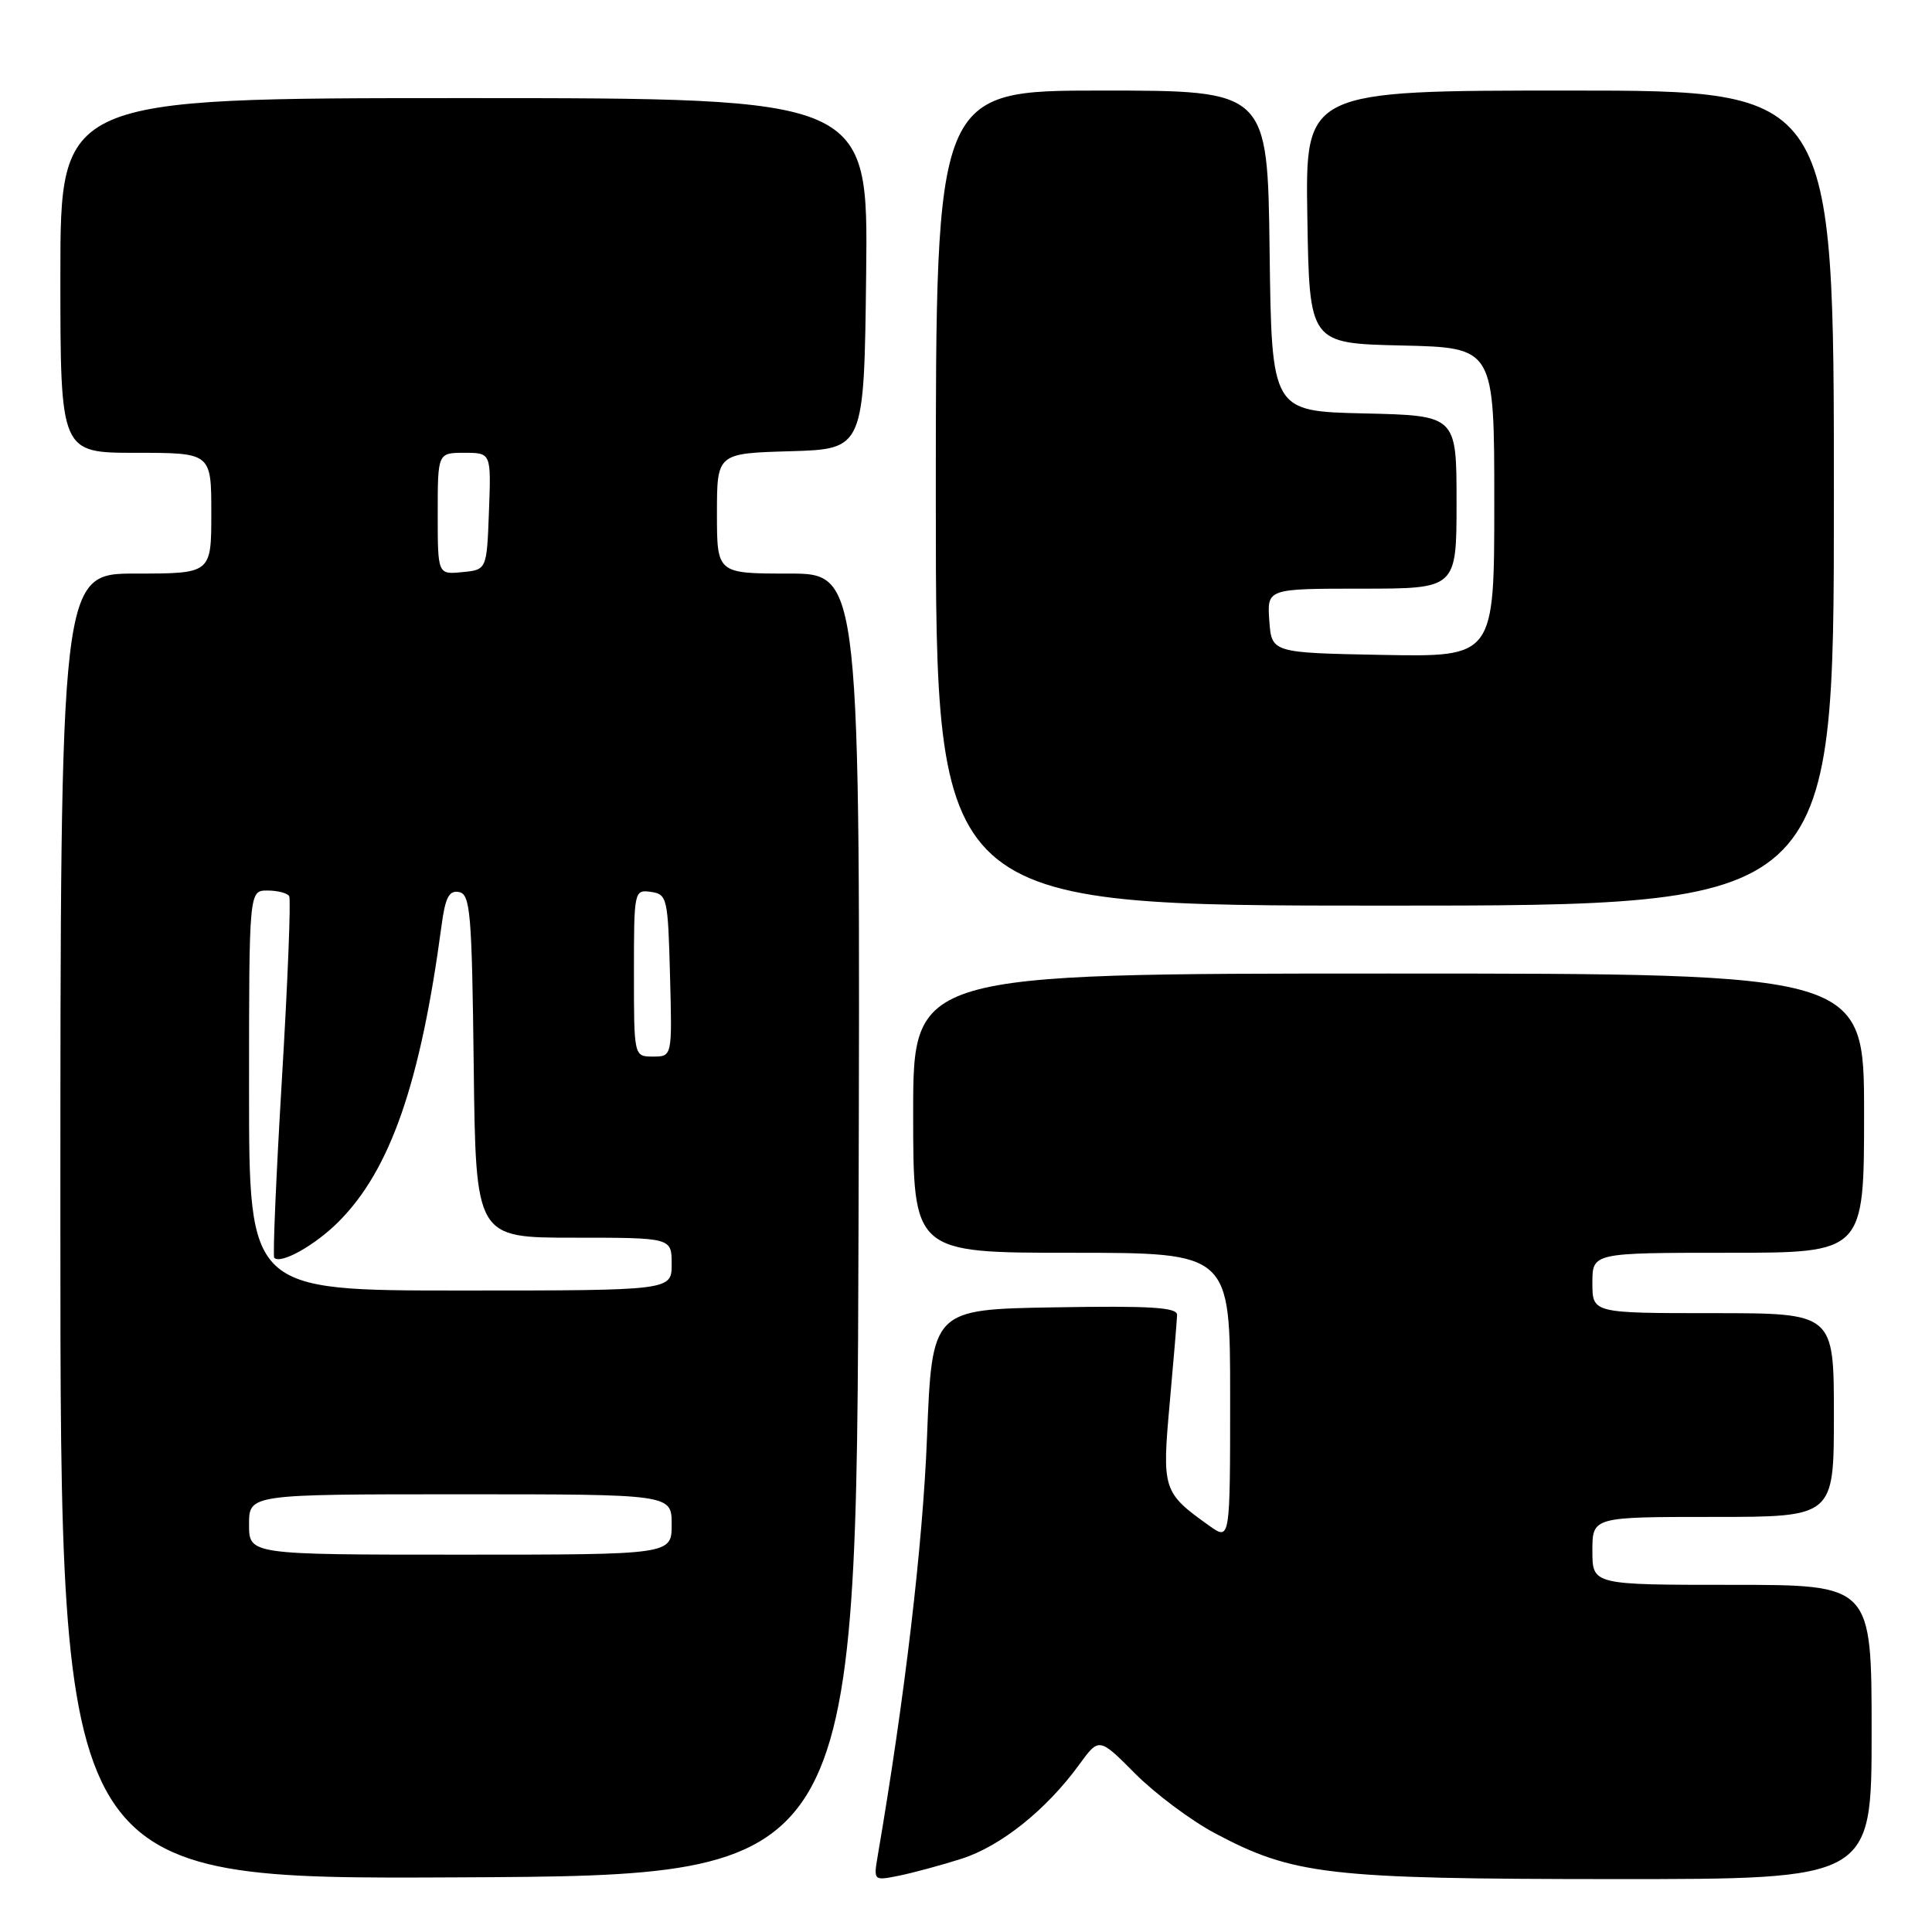 <?xml version="1.0" encoding="UTF-8" standalone="no"?>
<!DOCTYPE svg PUBLIC "-//W3C//DTD SVG 1.1//EN" "http://www.w3.org/Graphics/SVG/1.1/DTD/svg11.dtd" >
<svg xmlns="http://www.w3.org/2000/svg" xmlns:xlink="http://www.w3.org/1999/xlink" version="1.1" viewBox="0 0 256 256">
 <g >
 <path fill="currentColor"
d=" M 113.76 162.25 C 114.01 76.00 114.01 76.00 104.51 76.00 C 95.00 76.00 95.00 76.00 95.00 68.04 C 95.00 60.07 95.00 60.07 104.75 59.79 C 114.50 59.50 114.50 59.50 114.77 36.25 C 115.04 13.00 115.04 13.00 61.52 13.00 C 8.00 13.00 8.00 13.00 8.00 36.50 C 8.00 60.00 8.00 60.00 18.00 60.00 C 28.00 60.00 28.00 60.00 28.00 68.00 C 28.00 76.00 28.00 76.00 18.00 76.00 C 8.00 76.00 8.00 76.00 8.00 162.51 C 8.00 249.02 8.00 249.02 60.75 248.76 C 113.50 248.50 113.50 248.50 113.76 162.25 Z  M 127.39 246.30 C 132.59 244.65 138.64 239.81 142.98 233.85 C 145.63 230.20 145.63 230.20 150.42 235.02 C 153.05 237.66 157.78 241.20 160.94 242.89 C 171.37 248.44 175.91 248.97 213.75 248.99 C 248.00 249.00 248.00 249.00 248.00 229.50 C 248.00 210.00 248.00 210.00 229.50 210.00 C 211.00 210.00 211.00 210.00 211.00 205.50 C 211.00 201.00 211.00 201.00 227.00 201.00 C 243.00 201.00 243.00 201.00 243.00 187.50 C 243.00 174.00 243.00 174.00 227.00 174.00 C 211.00 174.00 211.00 174.00 211.00 170.00 C 211.00 166.00 211.00 166.00 229.00 166.00 C 247.00 166.00 247.00 166.00 247.00 147.50 C 247.00 129.00 247.00 129.00 184.00 129.00 C 121.00 129.00 121.00 129.00 121.00 147.50 C 121.00 166.00 121.00 166.00 142.00 166.00 C 163.00 166.00 163.00 166.00 163.00 185.07 C 163.00 204.14 163.00 204.14 160.25 202.18 C 154.08 197.78 153.96 197.40 154.99 185.95 C 155.51 180.20 155.95 174.93 155.97 174.23 C 155.99 173.23 152.41 173.01 139.75 173.23 C 123.50 173.50 123.50 173.50 122.83 190.50 C 122.28 204.65 119.89 224.92 116.31 245.86 C 115.74 249.21 115.74 249.22 119.12 248.54 C 120.98 248.16 124.70 247.16 127.39 246.30 Z  M 243.00 66.00 C 243.00 12.00 243.00 12.00 207.98 12.00 C 172.95 12.00 172.95 12.00 173.23 28.75 C 173.50 45.50 173.50 45.50 185.75 45.78 C 198.00 46.06 198.00 46.06 198.00 66.56 C 198.00 87.05 198.00 87.05 183.25 86.78 C 168.50 86.50 168.50 86.50 168.19 82.25 C 167.89 78.00 167.89 78.00 180.44 78.00 C 193.00 78.00 193.00 78.00 193.00 66.53 C 193.00 55.06 193.00 55.06 180.75 54.78 C 168.50 54.50 168.50 54.50 168.23 33.25 C 167.96 12.00 167.96 12.00 145.98 12.00 C 124.00 12.00 124.00 12.00 124.00 66.00 C 124.00 120.00 124.00 120.00 183.50 120.00 C 243.00 120.00 243.00 120.00 243.00 66.00 Z  M 33.00 202.00 C 33.00 198.00 33.00 198.00 61.00 198.00 C 89.00 198.00 89.00 198.00 89.00 202.00 C 89.00 206.00 89.00 206.00 61.00 206.00 C 33.00 206.00 33.00 206.00 33.00 202.00 Z  M 33.00 144.50 C 33.00 118.00 33.00 118.00 35.44 118.00 C 36.78 118.00 38.08 118.34 38.32 118.75 C 38.56 119.16 38.13 130.03 37.36 142.89 C 36.59 155.76 36.13 166.46 36.34 166.67 C 37.22 167.55 41.78 164.99 44.89 161.86 C 51.72 155.01 55.71 143.52 58.50 122.69 C 59.00 118.91 59.50 117.95 60.82 118.20 C 62.32 118.49 62.53 120.90 62.77 141.26 C 63.04 164.00 63.04 164.00 76.02 164.00 C 89.00 164.00 89.00 164.00 89.00 167.50 C 89.00 171.00 89.00 171.00 61.00 171.00 C 33.00 171.00 33.00 171.00 33.00 144.50 Z  M 84.00 128.93 C 84.00 118.02 84.03 117.87 86.25 118.18 C 88.40 118.49 88.51 118.96 88.78 129.25 C 89.07 140.00 89.07 140.00 86.53 140.00 C 84.00 140.00 84.00 140.00 84.00 128.93 Z  M 58.00 68.06 C 58.00 60.00 58.00 60.00 61.54 60.00 C 65.08 60.00 65.08 60.00 64.79 67.75 C 64.50 75.50 64.50 75.50 61.25 75.81 C 58.00 76.13 58.00 76.13 58.00 68.06 Z "/>
</g>
</svg>